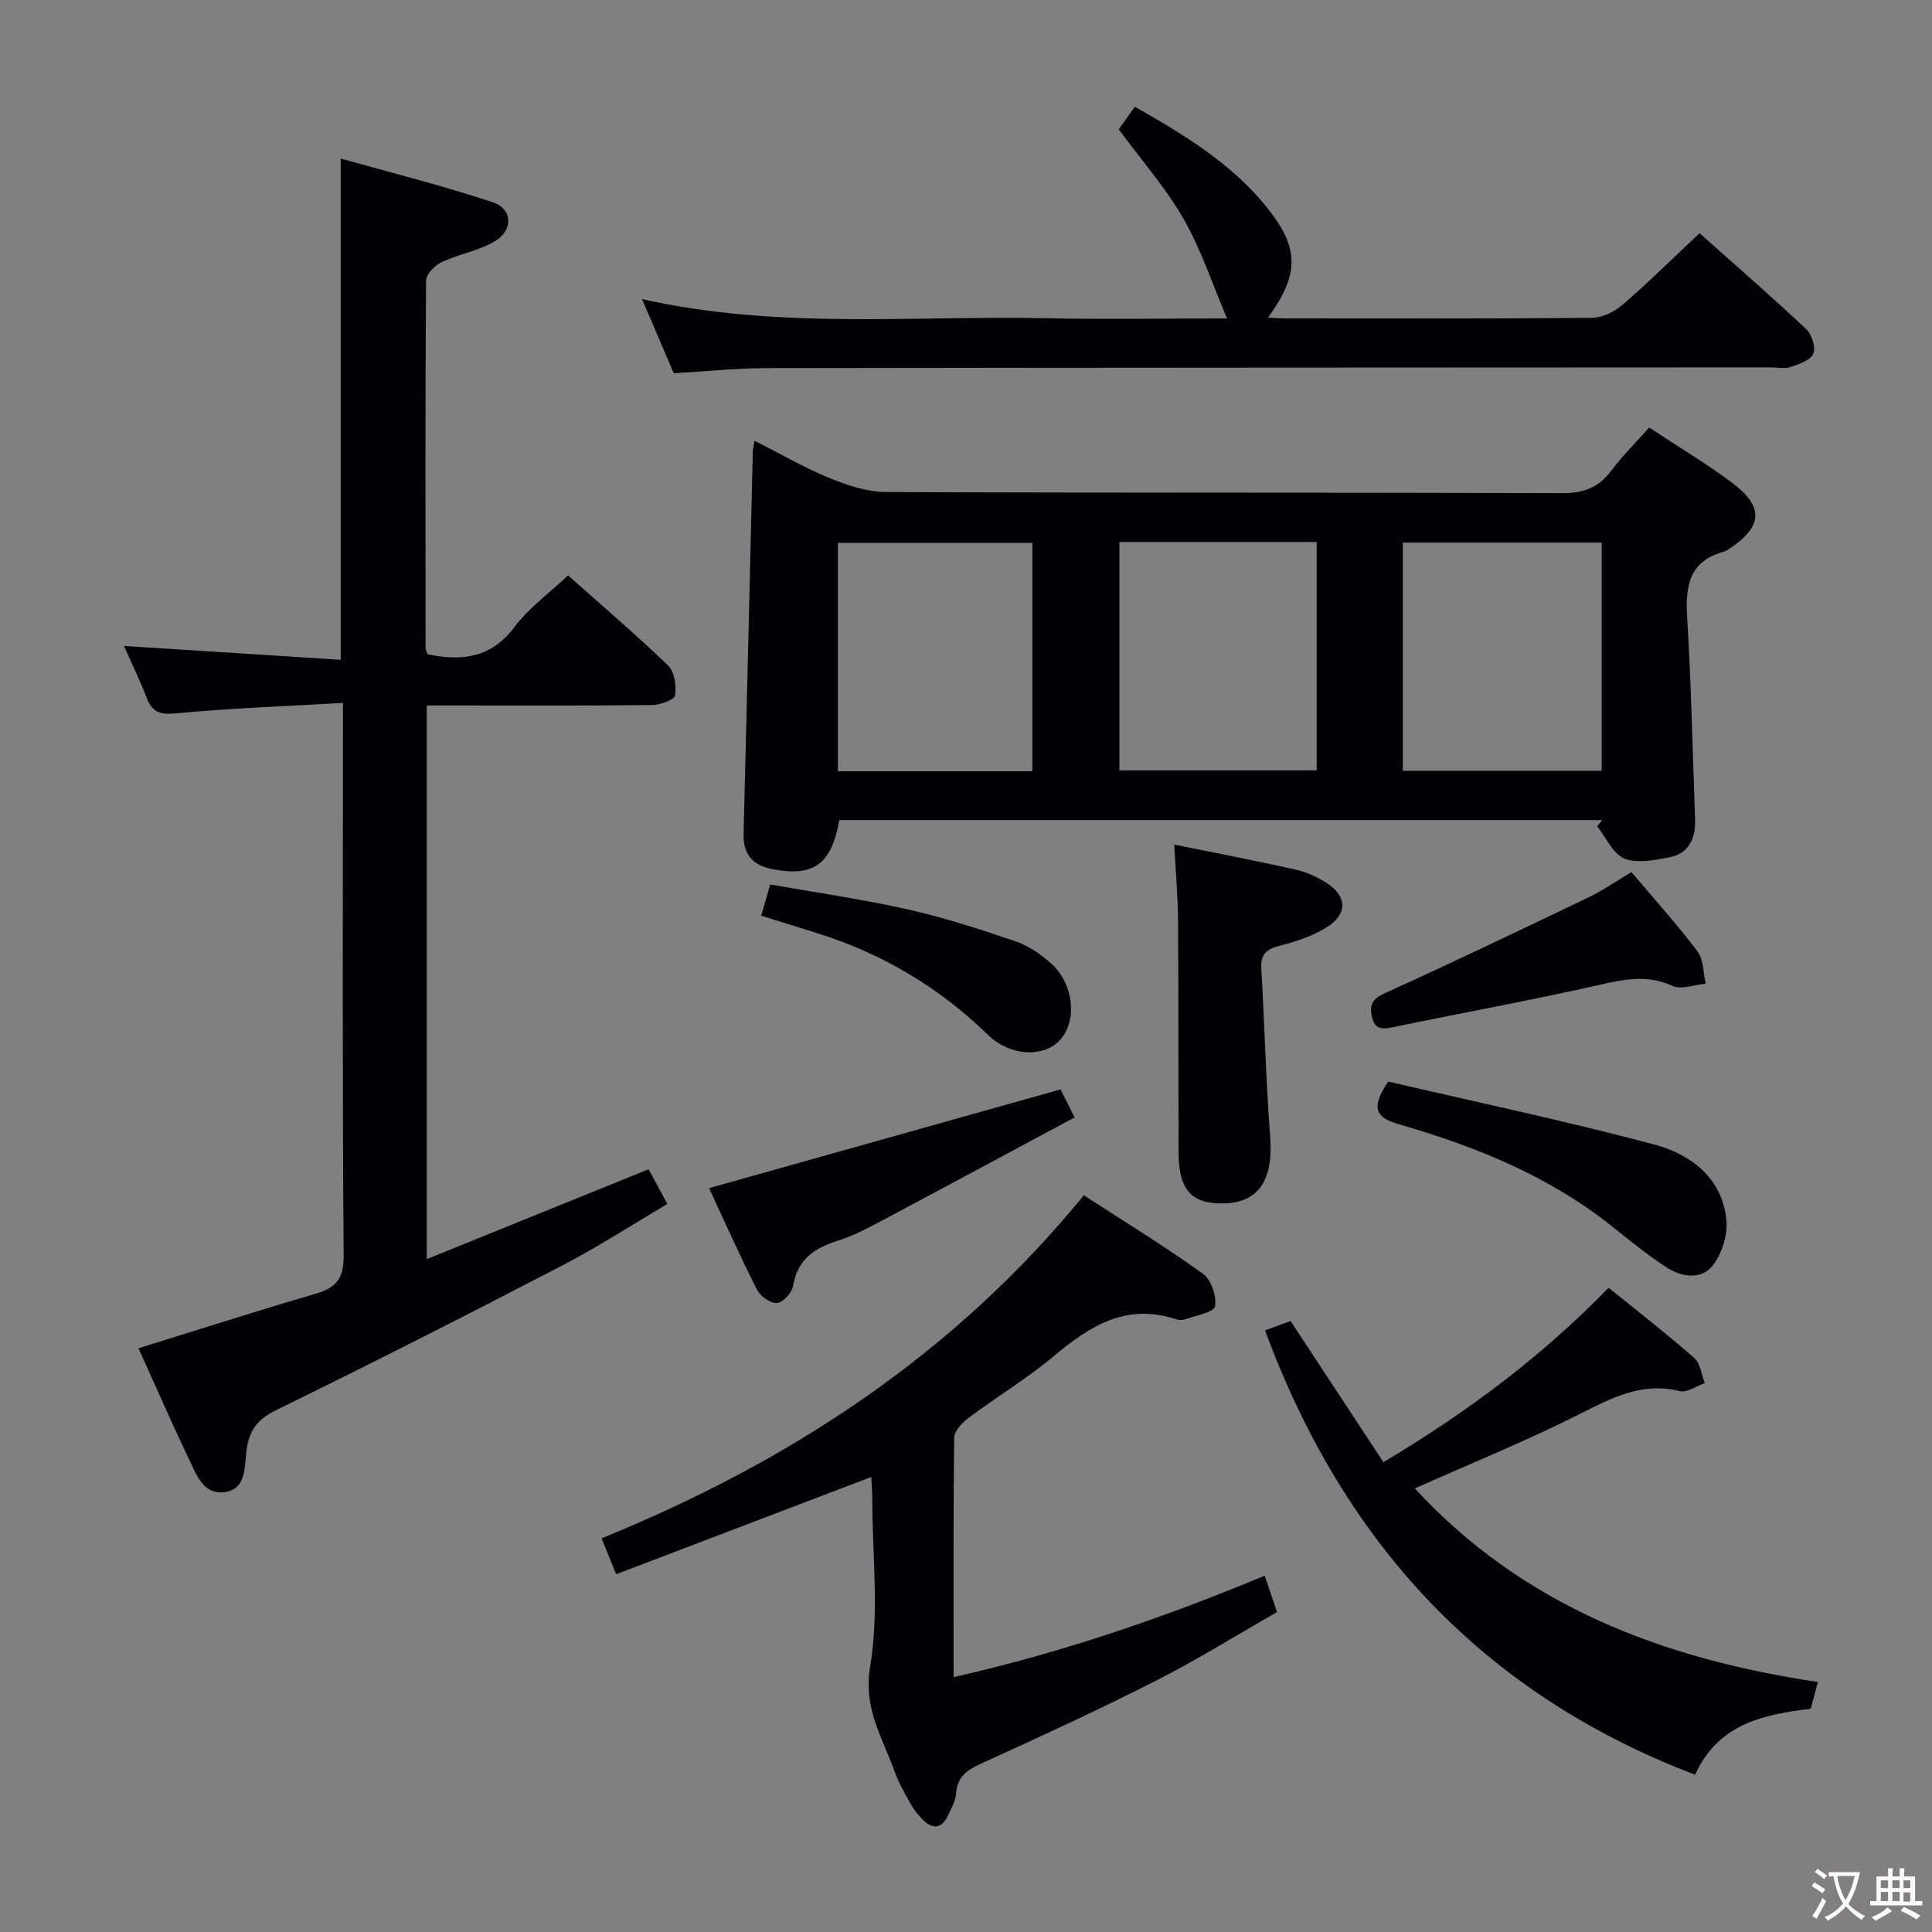 <svg enable-background="new 0 0 400 400" viewBox="0 0 400 400" xmlns="http://www.w3.org/2000/svg"><rect x="0" y="0" width="400" height="400" fill="#808080" stroke="none"/><g fill="#010103"><path d="m341.44 88.52c6.05 3.99 11.77 7.41 17.09 11.37 6.79 5.06 6.46 9.16-.66 13.84-.28.18-.56.39-.87.47-7.3 1.91-8.09 7.13-7.69 13.67.84 13.92 1.14 27.88 1.64 41.82.14 3.92-1.3 7.04-5.37 7.82-3.06.58-6.66 1.32-9.28.23-2.39-.99-3.79-4.36-5.63-6.68.35-.42.7-.85 1.06-1.27-52.66 0-105.33 0-157.96 0-1.63 9.12-5.23 11.78-13.77 10.18-3.87-.73-6.16-2.85-6.05-7.19.68-26.43 1.28-52.86 1.91-79.29.01-.49.15-.97.37-2.23 5.33 2.69 10.29 5.58 15.54 7.73 3.71 1.52 7.82 2.87 11.76 2.88 46.64.2 93.27.06 139.91.23 4.42.02 7.53-1.15 10.15-4.64 2.27-3.03 4.99-5.73 7.85-8.94zm-51 71.06h41.17c0-16.03 0-31.72 0-47.24-13.94 0-27.49 0-41.17 0zm-58.68-47.37v47.29h40.84c0-16 0-31.58 0-47.29-13.74 0-27.17 0-40.84 0zm-18.02 47.47c0-16.1 0-31.66 0-47.29-13.59 0-26.92 0-40.26 0v47.29z"/><path d="m134.29 242.08c1.17 2.18 2.34 4.34 3.88 7.19-7.35 4.33-14.41 8.92-21.85 12.78-19.6 10.18-39.29 20.19-59.13 29.89-3.76 1.84-5.5 4.04-6.1 7.97-.52 3.42.1 8.28-4.44 9-4.64.74-6.11-3.88-7.72-7.24-3.56-7.44-6.85-15.01-10.26-22.53 12.59-3.9 24.56-7.74 36.63-11.27 4.23-1.24 5.89-3.06 5.85-7.9-.28-35.98-.15-71.97-.15-107.96 0-1.79 0-3.59 0-6.48-11.89.69-23.3 1.09-34.64 2.17-3.34.32-4.86-.3-6-3.26-1.42-3.67-3.15-7.22-4.69-10.7 15.05.96 29.75 1.89 44.87 2.86 0-34.72 0-68.58 0-103.78 10.49 2.96 21.11 5.6 31.46 9.05 4.14 1.38 4.32 5.77.47 8.07-3.33 1.99-7.44 2.64-11 4.32-1.42.67-3.25 2.5-3.26 3.81-.18 25.32-.12 50.65-.1 75.97 0 .46.24.92.38 1.41 7.15 1.51 13.22.78 18.06-5.67 2.94-3.92 7.11-6.93 11.06-10.65 6.72 5.98 13.9 12.11 20.7 18.64 1.34 1.29 1.77 4.23 1.45 6.22-.15.93-3.11 1.96-4.8 1.98-13.66.16-27.32.09-40.98.09-1.79 0-3.58 0-5.63 0v114.63c15.41-6.24 30.3-12.27 45.94-18.61z"/><path d="m261.84 326.23c.85 2.51 1.58 4.68 2.55 7.53-8.35 4.77-16.5 9.86-25.03 14.19-11.85 6.02-23.94 11.58-36.03 17.09-2.97 1.35-5.14 2.69-5.38 6.28-.11 1.58-1.01 3.15-1.72 4.64-1.26 2.64-3.12 2.83-5.12.85-1.05-1.04-1.97-2.26-2.69-3.54-1.22-2.17-2.45-4.38-3.28-6.71-2.47-6.92-6.45-12.85-4.99-21.48 1.89-11.18.47-22.92.45-34.42 0-1.61-.14-3.23-.21-4.87-17.66 6.73-34.97 13.33-52.82 20.14-1.11-2.73-1.95-4.8-3.02-7.44 38.8-15.77 72.87-37.99 99.85-71.02 8.39 5.45 16.72 10.55 24.64 16.23 1.71 1.23 2.89 4.66 2.52 6.76-.22 1.23-3.97 1.89-6.17 2.69-.58.21-1.37.17-1.98-.03-10.14-3.35-17.67 1.31-25.08 7.53-5.59 4.69-11.91 8.51-17.78 12.89-1.32.99-2.97 2.71-2.99 4.11-.21 16.3-.13 32.6-.13 49.59 22.4-5.08 43.48-12.29 64.41-21.01z"/><path d="m132.92 61.92c28.16 6.35 56.19 3.37 84.05 3.97 12.15.26 24.32.04 37.08.04-3.05-7.15-5.37-14.27-9.01-20.62-3.69-6.44-8.69-12.12-13.42-18.53.88-1.24 2-2.81 3.34-4.68 10.33 5.88 20.11 11.81 27.41 20.93 6.68 8.35 6.66 13.75.16 22.73 1.37.07 2.45.16 3.52.16 21.16.01 42.32.08 63.48-.11 2.16-.02 4.69-1.23 6.37-2.68 5.4-4.66 10.48-9.69 15.98-14.85 7.05 6.29 14.69 12.93 22.06 19.84 1.17 1.1 2.03 3.79 1.48 5.11-.56 1.35-2.94 2.14-4.67 2.75-1.19.41-2.64.08-3.97.08-69.31.04-138.63.04-207.94.15-6.3.01-12.6.68-19.34 1.07-2.13-4.98-4.24-9.9-6.58-15.36z"/><path d="m292.92 308.16c22.44 24.34 51.3 35.28 83.46 40.08-.57 2.14-1.03 3.84-1.48 5.54-9.88 1.2-19.13 3.1-23.95 13.66-44.14-16.84-72.82-48.11-89.04-92 1.88-.69 3.56-1.31 5.29-1.94 6.41 9.74 12.74 19.37 19.22 29.23 17.38-10.37 32.73-21.84 46.63-36.12 5.97 4.84 11.99 9.51 17.71 14.53 1.28 1.12 1.49 3.45 2.2 5.22-1.74.6-3.7 2.03-5.2 1.66-7.95-1.97-14.25 1.5-21 4.89-10.95 5.5-22.32 10.12-33.84 15.25z"/><path d="m243.11 174.86c8.65 1.76 16.91 3.34 25.12 5.18 2.21.5 4.42 1.5 6.35 2.72 4.23 2.67 4.52 6.32.34 9.07-2.96 1.94-6.56 3.09-10.04 3.99-2.76.71-3.9 1.81-3.74 4.7.67 11.59.95 23.21 1.83 34.78.67 8.82-2.23 13.59-9.36 13.84-6.75.24-9.55-2.65-9.59-10.23-.08-16.13 0-32.26-.12-48.39-.04-5.09-.5-10.17-.79-15.66z"/><path d="m222.48 231.35c-13.84 7.42-27.23 14.64-40.66 21.77-2.63 1.4-5.33 2.79-8.16 3.68-4.87 1.53-8.54 3.8-9.44 9.4-.23 1.41-2.07 3.46-3.32 3.58-1.33.12-3.48-1.38-4.16-2.74-3.58-7.07-6.8-14.32-9.94-21.05 24.38-6.85 48.38-13.59 72.78-20.44.51 1 1.3 2.59 2.9 5.8z"/><path d="m287.42 223.93c18.09 4.21 36.7 8.13 55.05 13.02 7.53 2.01 14.06 6.85 14.96 15.59.32 3.06-.89 6.93-2.77 9.39-2.37 3.11-6.44 2.51-9.56.5-3.89-2.51-7.52-5.46-11.14-8.36-13.08-10.49-28.26-16.67-44.14-21.24-4.62-1.33-6.38-3.07-2.4-8.9z"/><path d="m337.77 180.55c4.8 5.68 9.49 10.87 13.68 16.43 1.27 1.69 1.17 4.42 1.7 6.68-2.32.21-5.04 1.3-6.87.46-5.27-2.41-10.1-1.35-15.38-.16-14.07 3.18-28.27 5.75-42.4 8.69-2.3.48-3.9.54-4.47-2.19-.52-2.47.12-3.67 2.71-4.84 14.22-6.44 28.29-13.19 42.37-19.94 2.83-1.37 5.43-3.2 8.66-5.13z"/><path d="m157.59 189.58c.65-2.23 1.15-3.96 1.88-6.46 9.56 1.7 19.19 3.07 28.64 5.2 7.55 1.7 14.95 4.13 22.28 6.62 2.59.88 5.02 2.62 7.12 4.44 4.7 4.08 5.59 11.62 2.16 15.71-3.25 3.88-10.39 3.77-15.12-.83-10.21-9.92-22.03-16.93-35.59-21.13-3.62-1.13-7.23-2.26-11.37-3.55z"/></g><path d="m377.9 391.2c-.2.3-.4.5-.6.8-.7-.6-1.4-1-2.2-1.5.2-.3.4-.5.5-.8.6.4 1.4.8 2.3 1.5zm-1.8 6.1c-.2-.2-.5-.4-.9-.6.4-.6.8-1.2 1.2-1.9s.7-1.3.9-1.9c.3.3.5.5.8.7-.7 1.3-1.4 2.6-2 3.7zm2.2-9c-.3.3-.5.5-.6.8-.6-.6-1.3-1.1-2-1.5.3-.3.5-.5.6-.7.6.5 1.3.9 2 1.4zm.3.2v-.9h2 4.5c-.3 1.3-.6 2.5-1 3.6s-.9 2.1-1.4 3c.4.5 1 1 1.6 1.4s1.2.8 1.9 1.1c-.3.2-.5.4-.8.8-.4-.3-1-.7-1.6-1.2s-1.2-1.1-1.6-1.6c-.5.6-1.1 1.1-1.7 1.6s-1.4.9-2.1 1.4c-.1-.3-.3-.5-.7-.8.6-.2 1.2-.5 1.9-1s1.4-1.1 2-1.8c-.5-.8-.9-1.6-1.2-2.5s-.6-2-.8-3.2c-.4.1-.7.1-1 .1zm2.5 2.7c.3 1 .7 1.7 1 2.2.3-.5.6-1.1 1-2s.6-1.9.9-3h-3.2-.4c.1.9.3 1.8.7 2.8z" fill="#fcfafa"/><path d="m396.5 388.5v1.5 3.6h1.5v.9c-.4 0-1 0-1.7 0h-7.9c-.5 0-.9 0-1.2 0v-.9h1.3v-3.5c0-.7 0-1.2 0-1.6h2.4c0-.8 0-1.4 0-1.7h1c0 .3-.1.8-.1 1.7h1.5c0-.8 0-1.4 0-1.7h1c0 .3-.1.9-.1 1.7zm-8.2 9.2c-.2-.3-.5-.5-.8-.8.8-.3 1.4-.6 1.9-.9s1-.7 1.4-1.1c.3.3.6.5.9.8-1.6 1-2.8 1.6-3.4 2zm2.6-6.8v-1.6h-1.5v1.6zm0 2.7v-1.9h-1.5v1.9zm2.4-2.7v-1.6h-1.5v1.6zm0 2.7v-1.9h-1.5v1.9zm.2 2 .7-.8c.4.2.9.5 1.6.8s1.3.7 1.8 1c-.3.3-.5.5-.8.8-.4-.3-1.5-1-3.3-1.8zm2-4.7v-1.6h-1.4v1.6zm0 2.8v-1.9h-1.4v1.9z" fill="#fcfafa"/></svg>